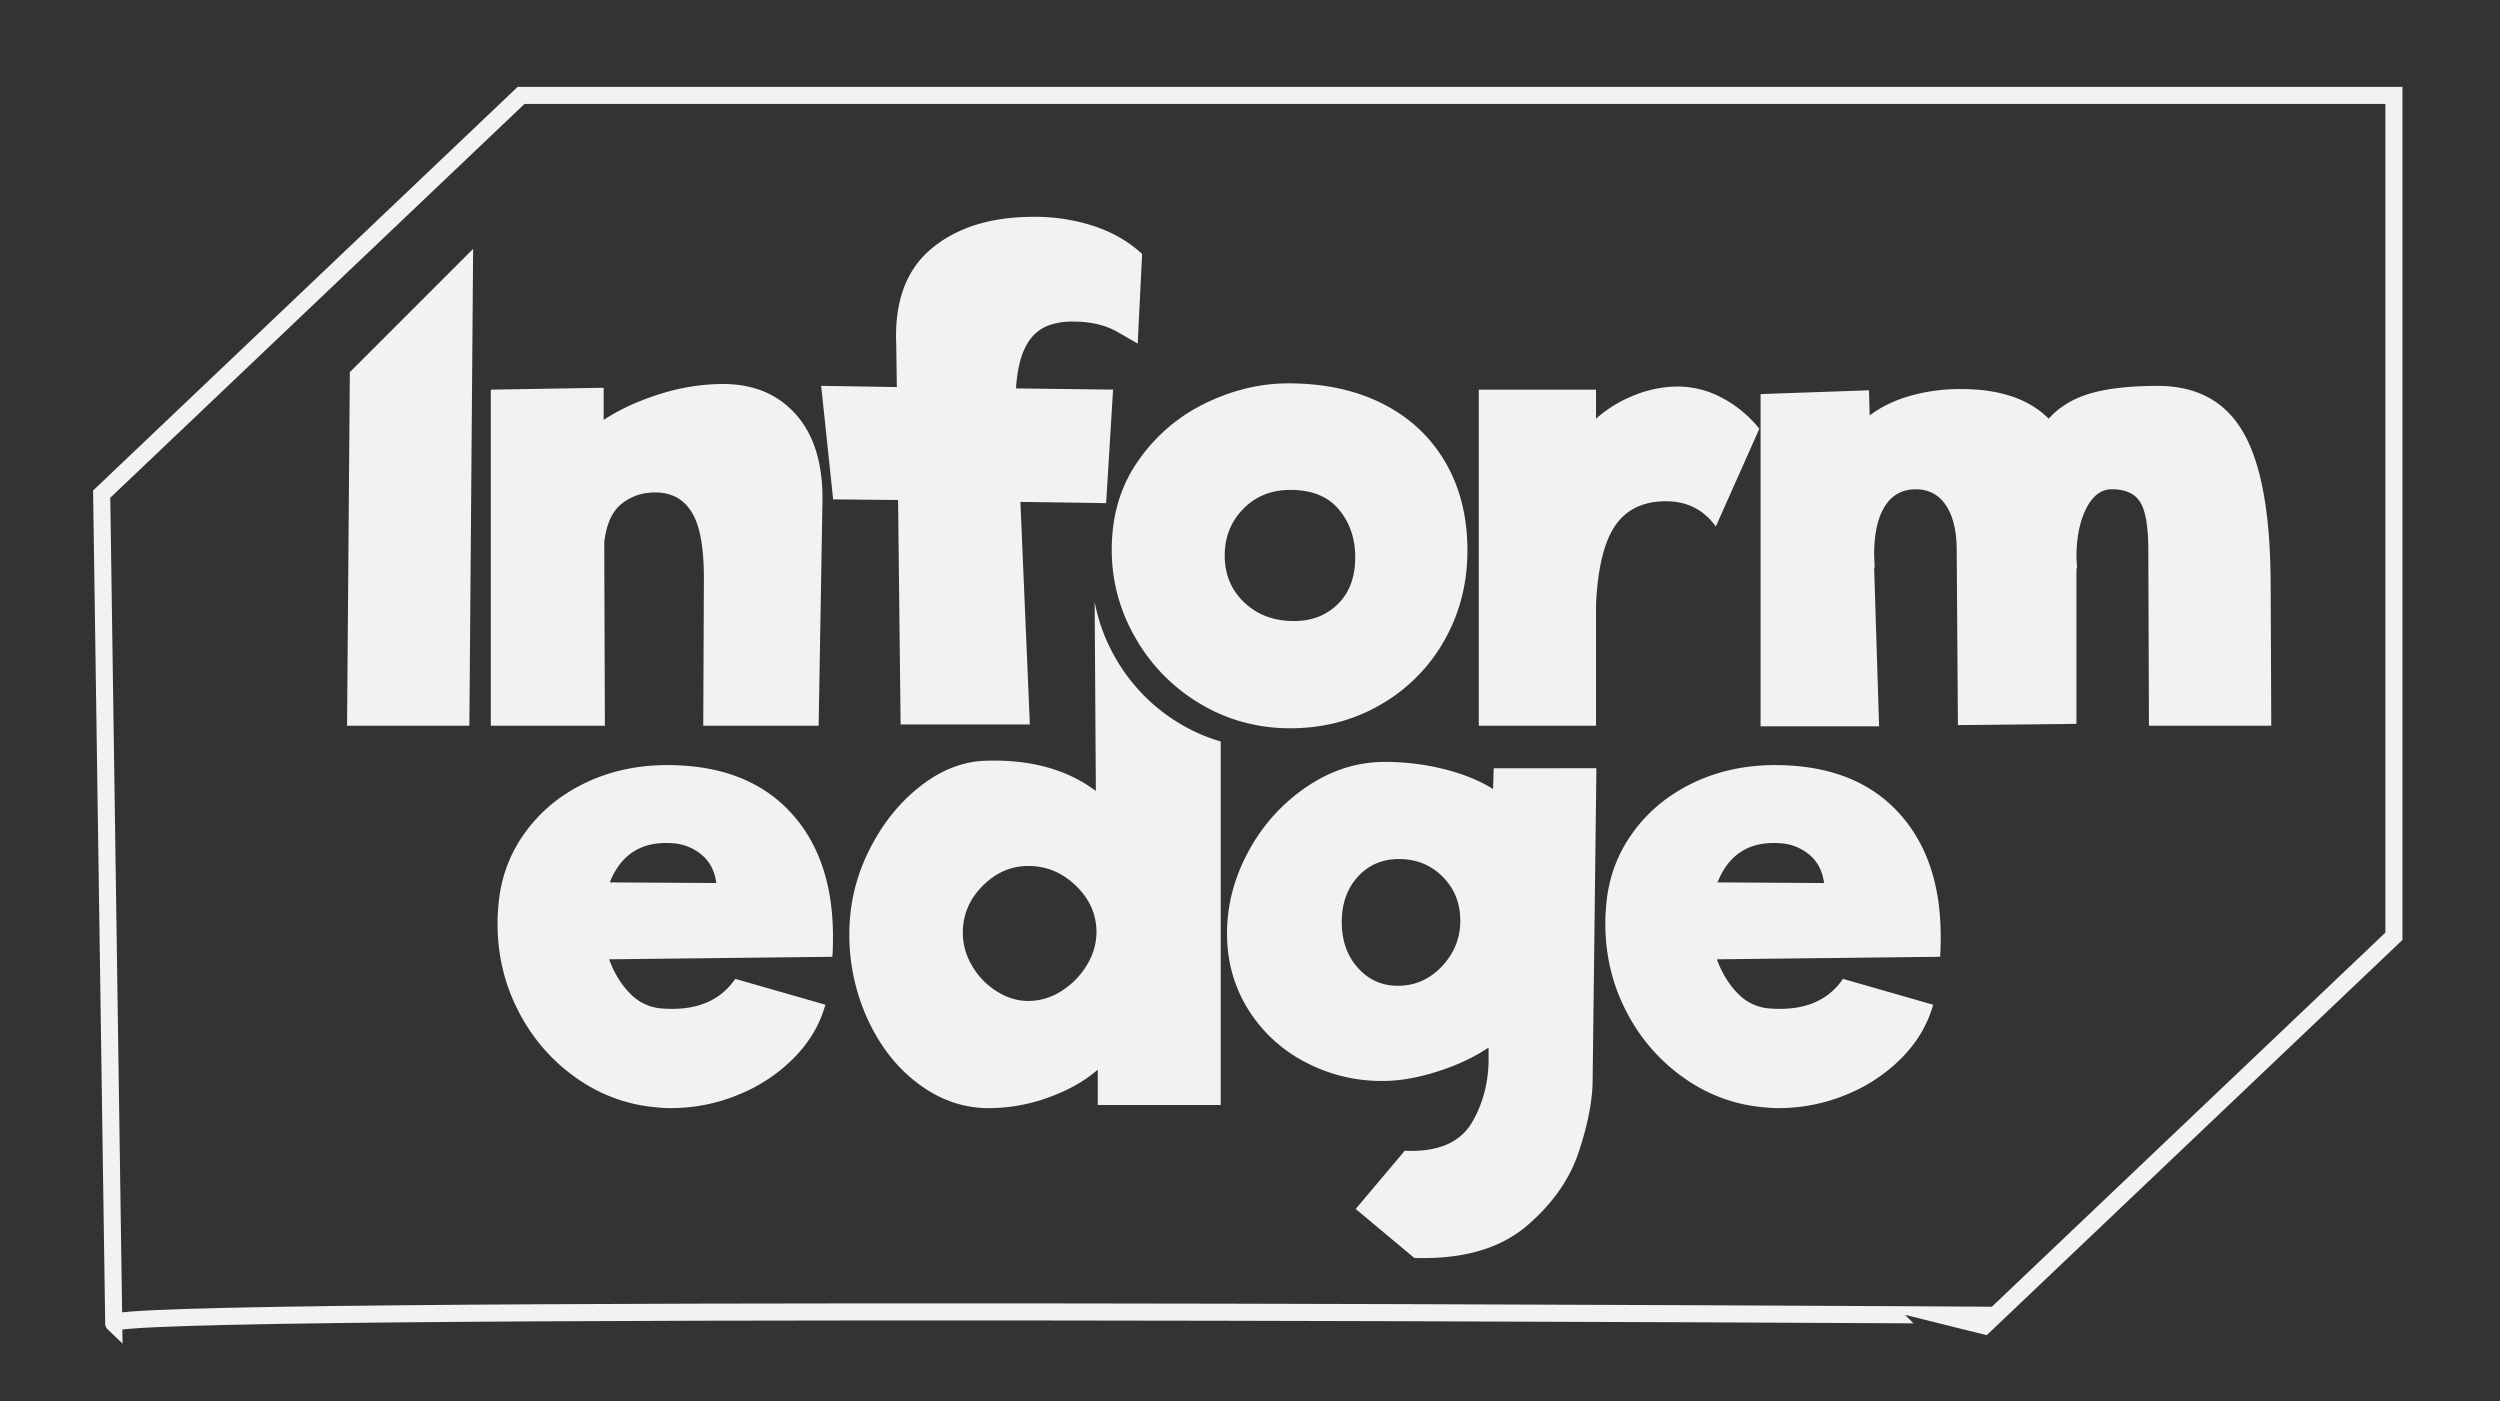 <svg xmlns="http://www.w3.org/2000/svg" viewBox="0 0 2048 1148"><rect x="0" y="0" width="2048" height="1148" fill="#333333" stroke="none"/><defs><style>.cls-1{fill:#f1f2f2;}.cls-2{fill:none;stroke:#f1f2f2;stroke-miterlimit:10;stroke-width:14px;}</style></defs><title>InformEdge</title><g id="WHITE_OUTLINE"><path class="cls-1" d="M646.73,664.49q35.64,37.71,35.64,102.78,0,10.86-.52,16.53L499,785.87q6.19,17,17.3,28.15a39.67,39.67,0,0,0,26.08,12.13q41.31,3.11,59.92-24.27l73.85,21.18q-6.72,24.27-25.82,43.64a135,135,0,0,1-45.71,30.21,144.46,144.46,0,0,1-55,10.85,78.69,78.69,0,0,1-10.33-.52A131.59,131.59,0,0,1,473.45,884a149.23,149.23,0,0,1-48-54.23Q407.6,796.2,407.6,756.43a104,104,0,0,1,.51-11.88q2.07-34.09,20.92-60.95t49.58-41.83q30.74-15,67.92-15Q611.09,626.79,646.73,664.49Zm-147.2,58.37,87.29.51q-2.07-15-12.14-23.24a40.68,40.68,0,0,0-23-9.3Q513.47,687.74,499.53,722.86Z"/><path class="cls-1" d="M966.67,592.86a147.3,147.3,0,0,1-52.94-54,144.57,144.57,0,0,1-17-46l1,155.11q-35.13-26.36-89.35-24.8-28.43.52-54.49,20.92T711.78,697a151.5,151.5,0,0,0-16,67.66A165.79,165.79,0,0,0,711.27,836q15.5,33.06,41.83,52.42t56.81,19.37A143.44,143.44,0,0,0,859,899q24.27-8.78,40.29-22.73v28.93H1000V607.4A140,140,0,0,1,966.67,592.86ZM890.23,790.77A63.16,63.16,0,0,1,869.31,812a50.25,50.25,0,0,1-26.86,8q-13.43,0-26.08-8A59.94,59.94,0,0,1,796.23,791a52.72,52.72,0,0,1-7.49-26.86q0-22.18,16.27-38.47t37.44-16.27q22.2,0,39,16.27t16.78,38A51.59,51.59,0,0,1,890.23,790.77Z"/><path class="cls-1" d="M652.55,340.13q22.2,25.56,21.18,72.05l-3.1,182.32H576.11l.52-121.37q0-37.71-10.07-53.72t-29.7-16q-16,0-27.63,9.3T495,444.2l.52,150.3H402.06V319.21l92.45-1.55V344q19.62-12.9,46-21.17a171.93,171.93,0,0,1,51.65-8.27Q630.34,314.56,652.55,340.13Z"/><path class="cls-1" d="M840.81,282.8q-7,12.66-8.52,35.38l79.54,1-5.68,93-70.24-1,7.75,182.32H737.78L735.71,409.6l-53.2-.52-9.81-93,62,1-.52-35.64q-2.07-52.17,29.18-78t83.41-25.83a155.36,155.36,0,0,1,49.85,7.75q23,7.76,39,22.73L932,281.51q-1.56-1-16.53-9.56t-36.67-8.52A57.3,57.3,0,0,0,860.7,266Q847.79,270.15,840.81,282.8Z"/><path class="cls-1" d="M1410.24,325.67a97.18,97.18,0,0,1,31,25.56l-35.63,80.06q-15-20.66-40.81-20.66-27.88,0-41.57,19.88t-15.76,64.82V594.5h-96.06V319.21h96.06V343a105.11,105.11,0,0,1,31.77-19.37,96.5,96.5,0,0,1,35.38-7A77.21,77.21,0,0,1,1410.24,325.67Z"/><path class="cls-1" d="M1860.62,594.5h-100.2l-.52-143.58q0-28.41-6.46-39.26t-23.5-10.84q-12.92,0-20.91,15.75t-8,40l.52,9.81-.52-1.55V593l-97.1,1-1-143.06q0-23.76-8.78-36.93t-24.79-13.17q-16.54,0-25.31,13.94t-8.78,39.77l.51,10.85-.51-1L1539.36,595h-97.1V322.83l88.84-3.1.51,20.66q13.42-10.33,32.8-16a148.88,148.88,0,0,1,42.09-5.69q47.52,0,71.8,24.28,12.9-14.45,34.08-20.66t55.27-6.2q48,0,70,38t22.47,122.67Z"/><polygon class="cls-1" points="286.59 304.86 284.31 594.5 384.51 594.5 387.59 203.87 286.59 304.86"/><path class="cls-1" d="M1184,378.61q-18.09-31-51.13-47.78t-77.48-16.78q-34.08,0-67.4,16a142.45,142.45,0,0,0-55.26,47q-22,31-22,73.34a142.91,142.91,0,0,0,19.37,72.05,147.22,147.22,0,0,0,52.94,54A139.85,139.85,0,0,0,1016.42,591a145.58,145.58,0,0,0,40.54,5.6q40.29,0,73.6-19.11A139.35,139.35,0,0,0,1183,525q19.1-33.31,19.11-74.11Q1202.1,409.6,1184,378.61ZM1096,494.82q-14.22,13.94-35.9,13.94-24.78,0-40.8-15.23t-16-38.48q0-22.73,15.24-38.22t38.47-15.5q26.36,0,39.77,16t13.43,39.25Q1110.16,480.89,1096,494.82Z"/><path class="cls-1" d="M1554.19,664.49q35.64,37.71,35.64,102.78,0,10.86-.52,16.53l-182.84,2.07q6.21,17,17.31,28.15a39.67,39.67,0,0,0,26.08,12.13q41.31,3.11,59.91-24.27l73.86,21.18q-6.72,24.27-25.82,43.64a135.08,135.08,0,0,1-45.71,30.21,144.46,144.46,0,0,1-55,10.85,78.69,78.69,0,0,1-10.33-.52A131.59,131.59,0,0,1,1380.91,884a149.14,149.14,0,0,1-48-54.23q-17.82-33.57-17.82-73.34a104,104,0,0,1,.51-11.88q2.06-34.09,20.92-60.95t49.58-41.83q30.73-15,67.92-15Q1518.55,626.79,1554.19,664.49ZM1407,722.86l87.29.51q-2.07-15-12.14-23.24a40.68,40.68,0,0,0-23-9.3Q1420.93,687.74,1407,722.86Z"/><path class="cls-1" d="M1223.64,629.37l-.51,17q-16.55-10.33-40-16.27a198.46,198.46,0,0,0-48.81-5.94q-33.58,0-63.53,20.14A148.21,148.21,0,0,0,1023,697q-17.82,32.54-17.82,67.66,0,34.09,17,61.72a120,120,0,0,0,46.48,43.39,133.68,133.68,0,0,0,64,15.75q20.65,0,44.93-7.75t41.84-19.62v7.23q.51,29.43-13.17,53.45t-50.36,24c-1.72,0-3.42-.06-5.09-.17l-40.24,47.72,48,40.11q3.56.14,7.17.14,54.24,0,85.23-26.6t42.09-59.65q11.1-33.06,11.62-57.85l3.1-257.21Zm-42.35,162.18q-15,16-36.16,16-19.64,0-32.79-14.72t-13.17-37.45q0-22.71,13.17-37.18t33.83-14.46q21.16,0,35.64,14.46t14.46,36.15Q1196.27,775.54,1181.29,791.55Z"/><path class="cls-2" d="M93.17,1084.14,83.3,404.79,426.88,78.14H1961.09V767l-326.57,310.47S76.16,1068,93.17,1084.14Z"/></g></svg>